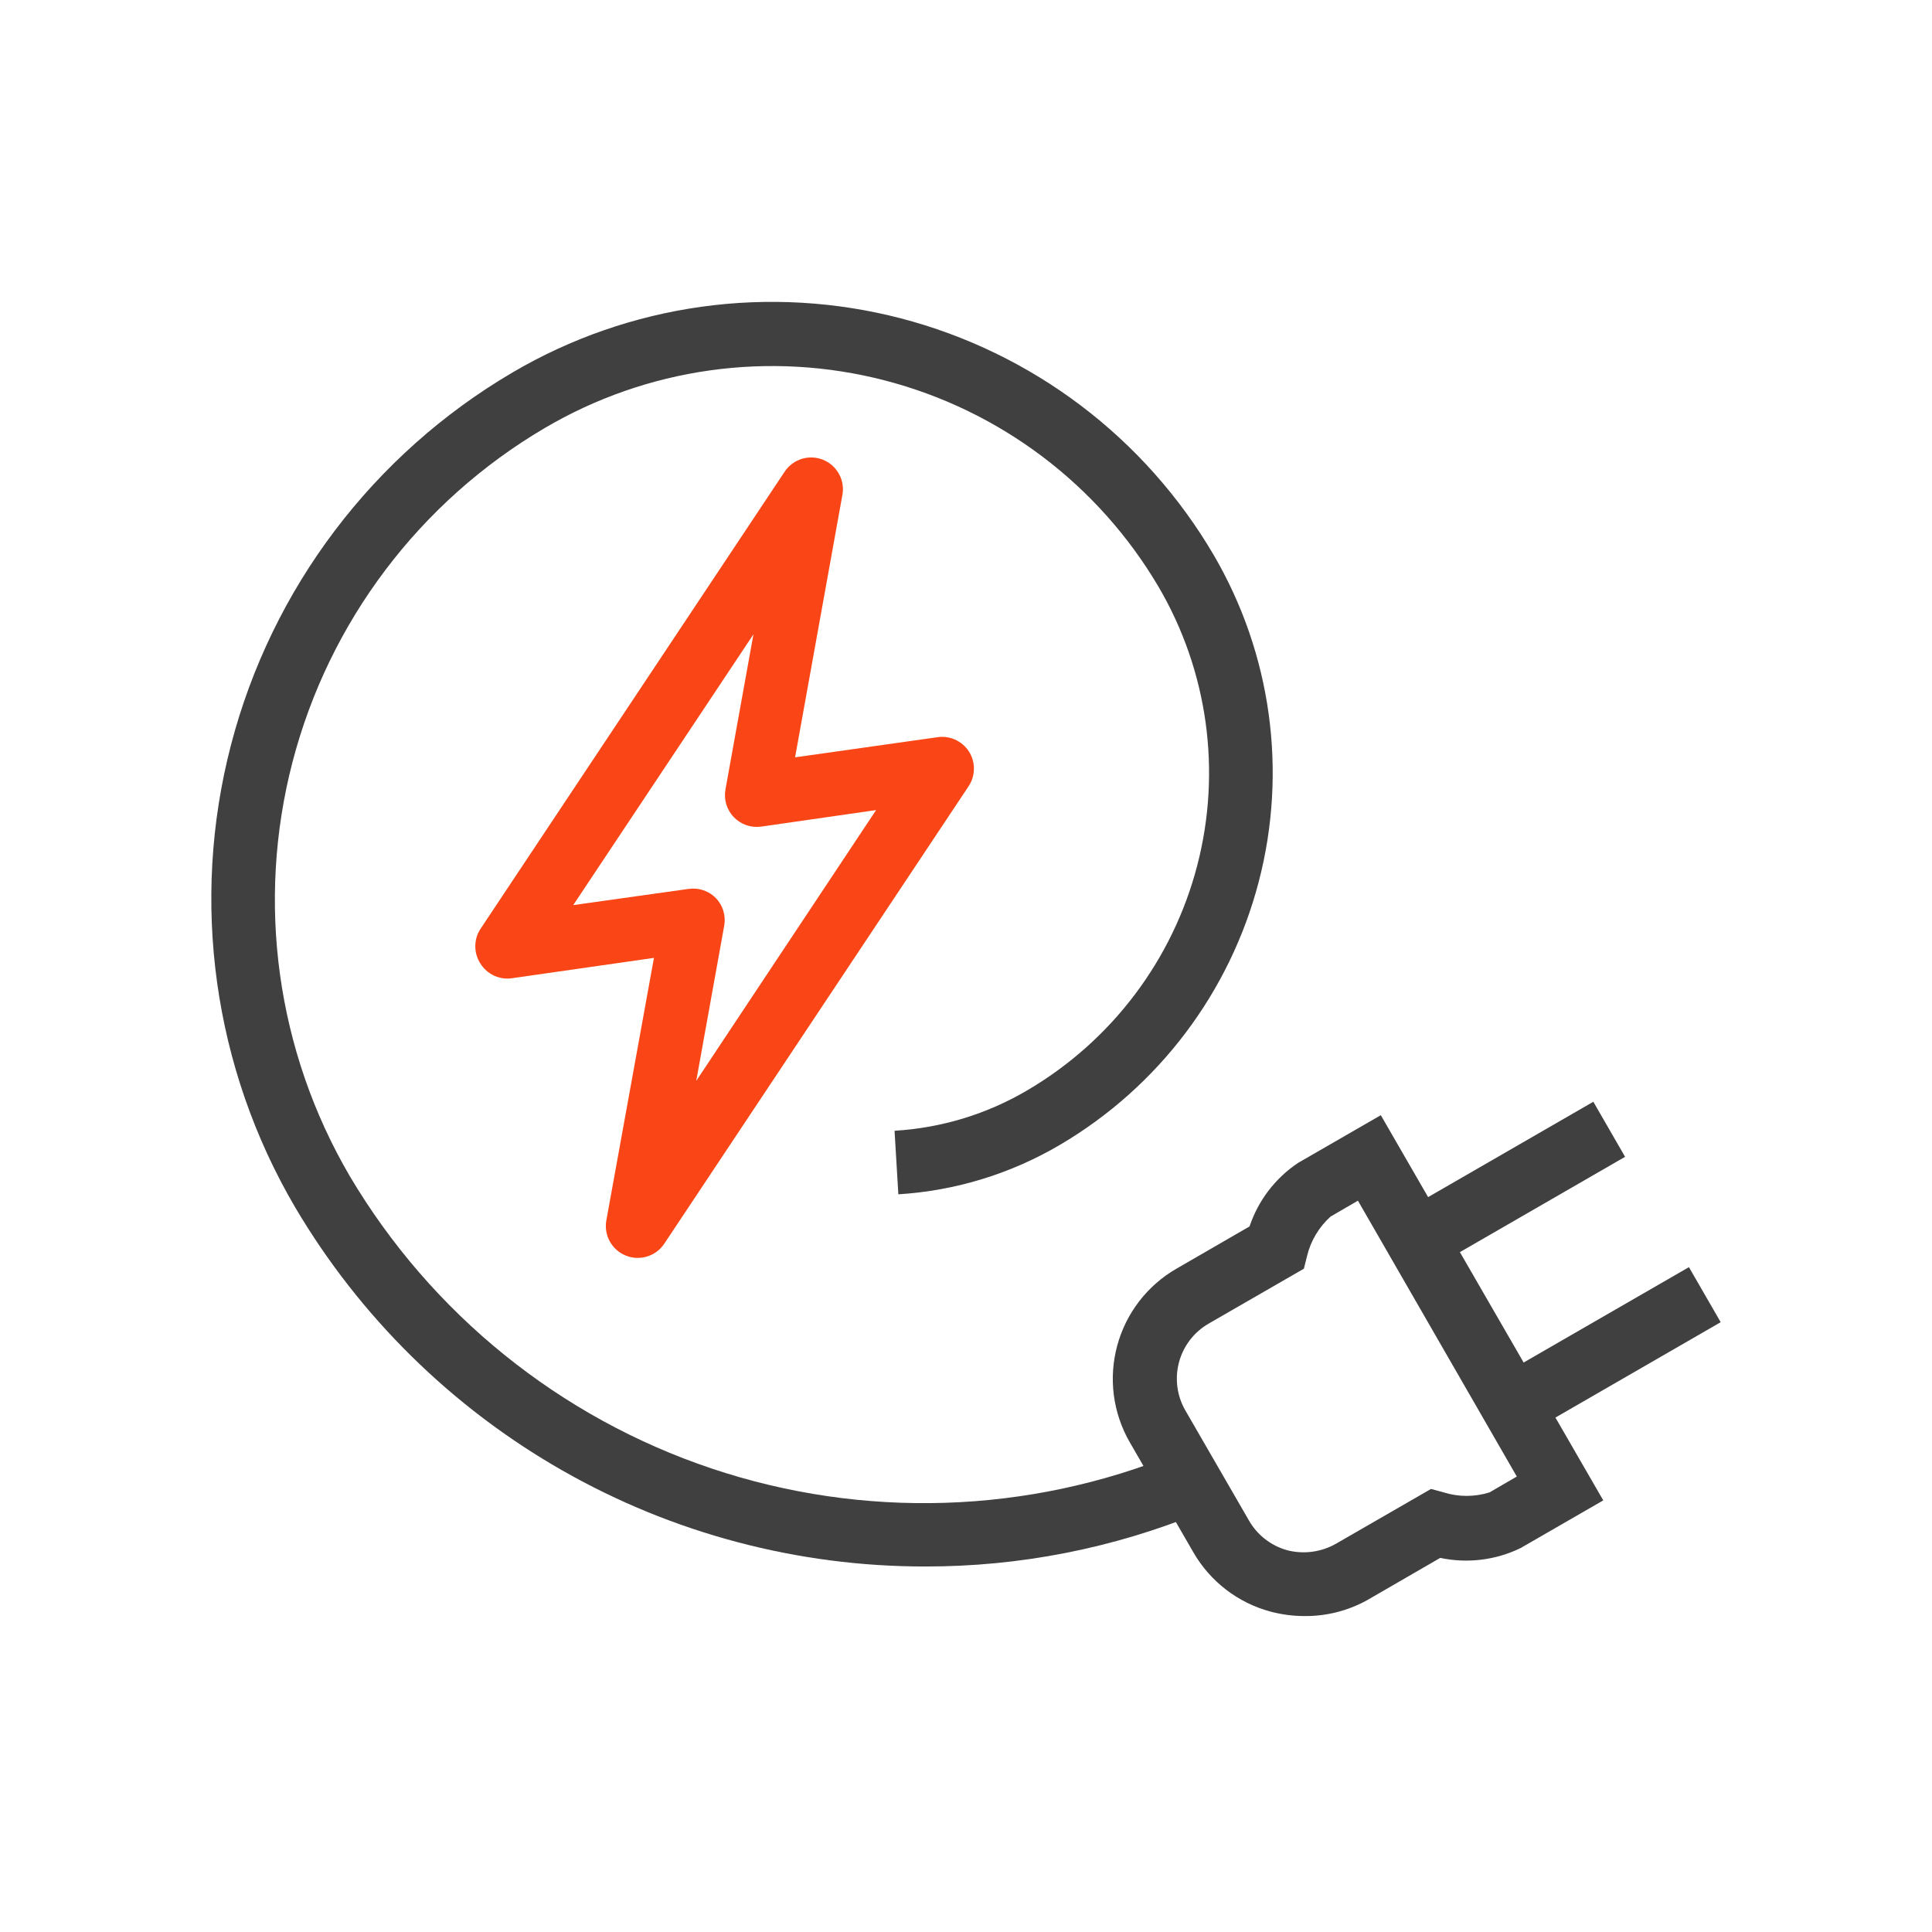 <svg width="64" height="64" viewBox="0 0 64 64" fill="none" xmlns="http://www.w3.org/2000/svg">
<path d="M52.781 36.497L46.398 40.181L47.45 42.004L53.833 38.321L52.781 36.497Z" fill="#404040"/>
<path d="M55.948 41.976L49.565 45.659L50.617 47.483L57 43.799L55.948 41.976Z" fill="#404040"/>
<path d="M43.193 53.534C42.82 53.532 42.448 53.482 42.087 53.386C41.553 53.243 41.051 52.995 40.612 52.657C40.173 52.319 39.805 51.898 39.529 51.418L37.424 47.775C36.867 46.807 36.717 45.659 37.008 44.581C37.298 43.503 38.004 42.584 38.971 42.027L41.393 40.627C41.681 39.766 42.248 39.025 43.003 38.521L45.741 36.942L53.11 49.702L50.373 51.281C49.546 51.683 48.609 51.798 47.709 51.607L45.288 53.008C44.647 53.362 43.925 53.544 43.193 53.534ZM44.983 39.774L44.077 40.3C43.692 40.647 43.42 41.102 43.298 41.606L43.193 42.027L40.035 43.848C39.552 44.128 39.2 44.587 39.056 45.126C38.912 45.665 38.987 46.239 39.266 46.722L41.371 50.365C41.508 50.606 41.691 50.817 41.91 50.987C42.129 51.156 42.378 51.282 42.645 51.355C43.186 51.493 43.759 51.417 44.246 51.144L47.404 49.323L47.825 49.438C48.319 49.592 48.847 49.592 49.341 49.438L50.246 48.912L44.983 39.774Z" fill="#404040"/>
<path d="M30.633 51.892C26.423 51.893 22.284 50.797 18.627 48.71C14.97 46.624 11.919 43.62 9.778 39.995C7.066 35.372 6.302 29.862 7.652 24.676C9.003 19.49 12.357 15.052 16.979 12.338C18.9 11.209 21.025 10.47 23.233 10.162C25.44 9.855 27.686 9.985 29.843 10.546C32 11.108 34.025 12.089 35.803 13.433C37.58 14.777 39.076 16.459 40.203 18.381C42.114 21.648 42.653 25.54 41.699 29.202C40.746 32.865 38.379 36.001 35.118 37.921C33.486 38.883 31.65 39.446 29.759 39.563L29.633 37.458C31.19 37.365 32.702 36.904 34.044 36.11C36.826 34.473 38.846 31.799 39.659 28.674C40.472 25.55 40.013 22.231 38.382 19.445C37.392 17.763 36.081 16.294 34.523 15.119C32.965 13.945 31.191 13.088 29.302 12.6C27.413 12.111 25.447 11.999 23.515 12.27C21.583 12.541 19.723 13.191 18.042 14.181C13.904 16.615 10.901 20.592 9.691 25.238C8.481 29.884 9.163 34.82 11.588 38.963C14.292 43.522 18.543 46.957 23.567 48.644C28.591 50.331 34.054 50.157 38.961 48.154L39.771 50.102C36.872 51.291 33.767 51.899 30.633 51.892V51.892Z" fill="#404040"/>
<path d="M21.127 41.669C20.993 41.671 20.86 41.646 20.737 41.595C20.512 41.507 20.324 41.343 20.205 41.132C20.086 40.921 20.043 40.676 20.084 40.437L21.663 31.731L16.968 32.404C16.764 32.436 16.556 32.406 16.369 32.32C16.182 32.234 16.024 32.095 15.915 31.92C15.804 31.749 15.745 31.55 15.745 31.346C15.745 31.143 15.804 30.943 15.915 30.773L26.001 15.613C26.137 15.414 26.337 15.268 26.567 15.198C26.798 15.129 27.046 15.141 27.268 15.232C27.491 15.323 27.676 15.488 27.792 15.699C27.909 15.91 27.949 16.154 27.906 16.392L26.338 25.088L31.033 24.424C31.236 24.39 31.444 24.416 31.632 24.498C31.821 24.581 31.981 24.716 32.093 24.889C32.205 25.061 32.264 25.263 32.262 25.468C32.261 25.674 32.2 25.875 32.086 26.046L22 41.206C21.904 41.349 21.773 41.466 21.621 41.546C21.469 41.627 21.299 41.669 21.127 41.669V41.669ZM22.958 29.436C23.099 29.435 23.239 29.462 23.369 29.517C23.5 29.571 23.618 29.651 23.716 29.752C23.831 29.872 23.916 30.017 23.963 30.177C24.011 30.336 24.02 30.504 23.99 30.667L23.064 35.805L29.022 26.835L25.211 27.383C25.046 27.405 24.878 27.389 24.721 27.334C24.563 27.279 24.421 27.187 24.306 27.067C24.191 26.947 24.107 26.801 24.059 26.642C24.012 26.483 24.002 26.314 24.032 26.151L24.959 21.013L18.989 29.983L22.811 29.446L22.958 29.436Z" fill="#FA4616"/>
</svg>
